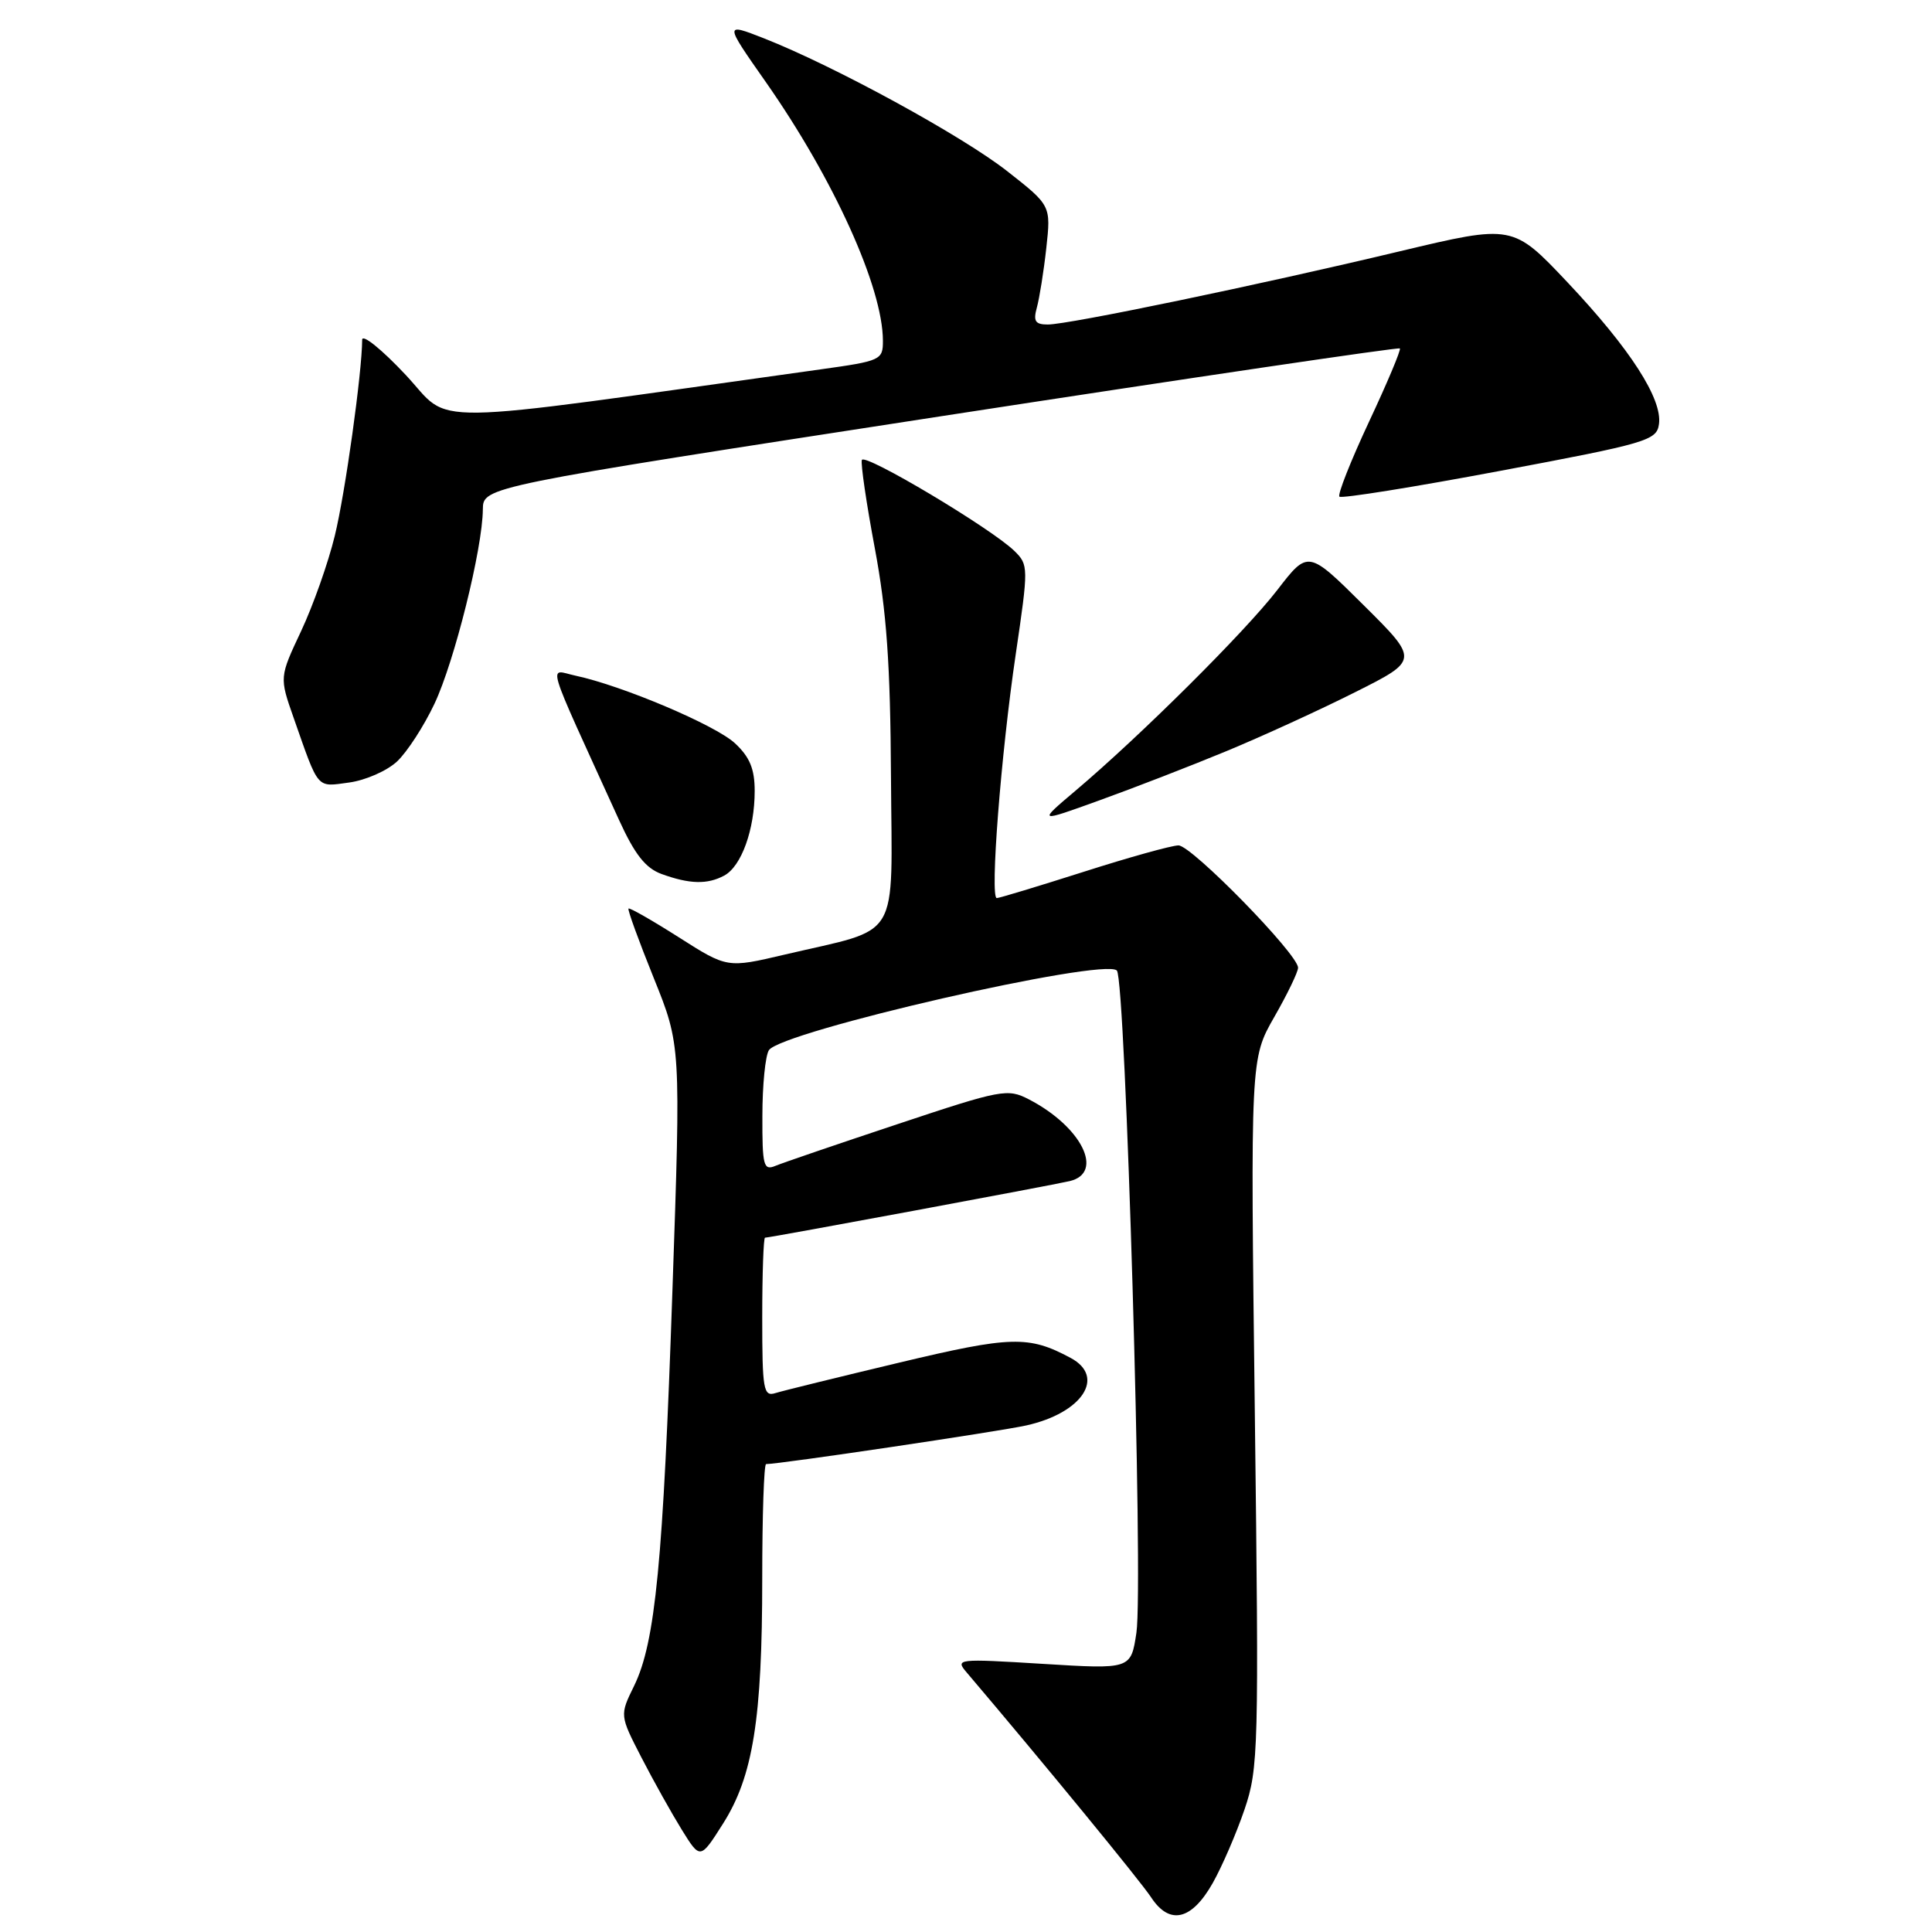 <?xml version="1.0" encoding="UTF-8" standalone="no"?>
<!DOCTYPE svg PUBLIC "-//W3C//DTD SVG 1.1//EN" "http://www.w3.org/Graphics/SVG/1.1/DTD/svg11.dtd" >
<svg xmlns="http://www.w3.org/2000/svg" xmlns:xlink="http://www.w3.org/1999/xlink" version="1.1" viewBox="0 0 256 256">
 <g >
 <path fill="currentColor"
d=" M 160.70 249.50 C 161.94 247.30 163.83 242.92 164.90 239.78 C 166.76 234.32 166.82 231.85 166.27 187.17 C 165.69 140.29 165.69 140.29 168.84 134.77 C 170.58 131.74 172.00 128.79 172.00 128.23 C 172.00 126.44 157.88 112.00 156.15 112.02 C 155.24 112.03 149.59 113.60 143.59 115.52 C 137.59 117.43 132.41 119.00 132.08 119.00 C 131.15 119.00 132.63 99.95 134.59 86.69 C 136.29 75.16 136.29 74.85 134.42 73.01 C 131.36 70.02 114.53 59.98 114.20 60.95 C 114.03 61.43 114.80 66.70 115.92 72.66 C 117.48 81.00 117.98 87.99 118.06 102.96 C 118.18 125.14 119.57 122.82 103.93 126.50 C 96.36 128.28 96.36 128.28 89.95 124.20 C 86.43 121.96 83.42 120.24 83.28 120.39 C 83.13 120.53 84.64 124.67 86.62 129.58 C 90.22 138.50 90.22 138.50 89.10 171.00 C 87.87 207.03 86.84 217.62 84.02 223.39 C 82.11 227.28 82.11 227.28 85.00 232.89 C 86.59 235.98 89.00 240.28 90.34 242.45 C 92.79 246.40 92.79 246.40 95.80 241.65 C 99.78 235.38 101.00 227.76 101.00 209.17 C 101.00 200.83 101.23 194.00 101.51 194.00 C 103.32 194.00 132.33 189.69 135.98 188.88 C 143.42 187.23 146.56 182.44 141.86 179.93 C 136.30 176.95 134.01 177.01 119.13 180.56 C 111.08 182.48 103.71 184.29 102.75 184.59 C 101.16 185.09 101.00 184.17 101.00 174.57 C 101.00 168.76 101.17 164.00 101.37 164.00 C 102.03 164.00 139.43 157.05 141.75 156.50 C 146.37 155.40 143.31 149.28 136.33 145.67 C 133.51 144.21 132.71 144.36 118.94 148.95 C 111.00 151.59 103.71 154.08 102.75 154.48 C 101.17 155.14 101.00 154.48 101.02 147.86 C 101.02 143.81 101.41 139.90 101.88 139.16 C 103.46 136.67 146.27 126.86 147.99 128.60 C 149.15 129.78 151.52 210.06 150.58 216.35 C 149.85 221.19 149.85 221.19 138.17 220.47 C 126.82 219.77 126.54 219.80 128.10 221.62 C 138.16 233.46 151.13 249.27 152.53 251.41 C 154.98 255.14 157.91 254.45 160.70 249.50 Z  M 95.96 116.02 C 98.24 114.80 100.00 109.92 100.00 104.80 C 100.00 101.88 99.34 100.30 97.38 98.48 C 94.78 96.07 82.45 90.85 76.26 89.53 C 72.64 88.76 72.00 86.63 82.02 108.64 C 84.11 113.22 85.53 115.03 87.66 115.81 C 91.38 117.16 93.72 117.22 95.96 116.02 Z  M 162.53 99.52 C 167.26 97.56 174.93 94.05 179.58 91.71 C 188.02 87.47 188.02 87.47 180.68 80.18 C 173.33 72.88 173.33 72.88 169.24 78.19 C 164.97 83.72 151.13 97.49 142.50 104.78 C 137.50 109.01 137.50 109.01 145.71 106.04 C 150.23 104.41 157.80 101.48 162.53 99.52 Z  M 52.62 100.89 C 53.95 99.64 56.18 96.20 57.57 93.25 C 60.21 87.67 63.94 72.70 63.98 67.50 C 64.01 64.50 64.01 64.50 124.59 55.17 C 157.92 50.04 185.32 45.99 185.49 46.17 C 185.66 46.35 183.82 50.73 181.39 55.91 C 178.97 61.09 177.21 65.54 177.48 65.81 C 177.75 66.08 187.32 64.55 198.74 62.40 C 218.25 58.74 219.52 58.36 219.82 56.21 C 220.30 52.88 216.01 46.22 207.73 37.44 C 200.45 29.73 200.45 29.73 185.47 33.30 C 166.91 37.74 141.61 43.00 138.84 43.00 C 137.17 43.00 136.89 42.56 137.39 40.75 C 137.73 39.51 138.30 35.97 138.64 32.87 C 139.26 27.23 139.26 27.23 133.46 22.68 C 127.48 17.99 110.54 8.74 101.23 5.08 C 95.97 3.02 95.97 3.02 101.48 10.88 C 110.47 23.72 116.98 38.09 116.99 45.15 C 117.00 47.70 116.72 47.83 108.75 48.94 C 54.58 56.50 60.09 56.43 53.75 49.67 C 50.59 46.30 48.00 44.21 47.99 45.02 C 47.97 49.38 45.74 65.36 44.36 71.00 C 43.49 74.58 41.48 80.26 39.90 83.62 C 37.02 89.74 37.02 89.74 38.91 95.12 C 42.29 104.75 41.88 104.28 46.25 103.69 C 48.42 103.40 51.29 102.14 52.62 100.89 Z "/>
</g>
</svg>